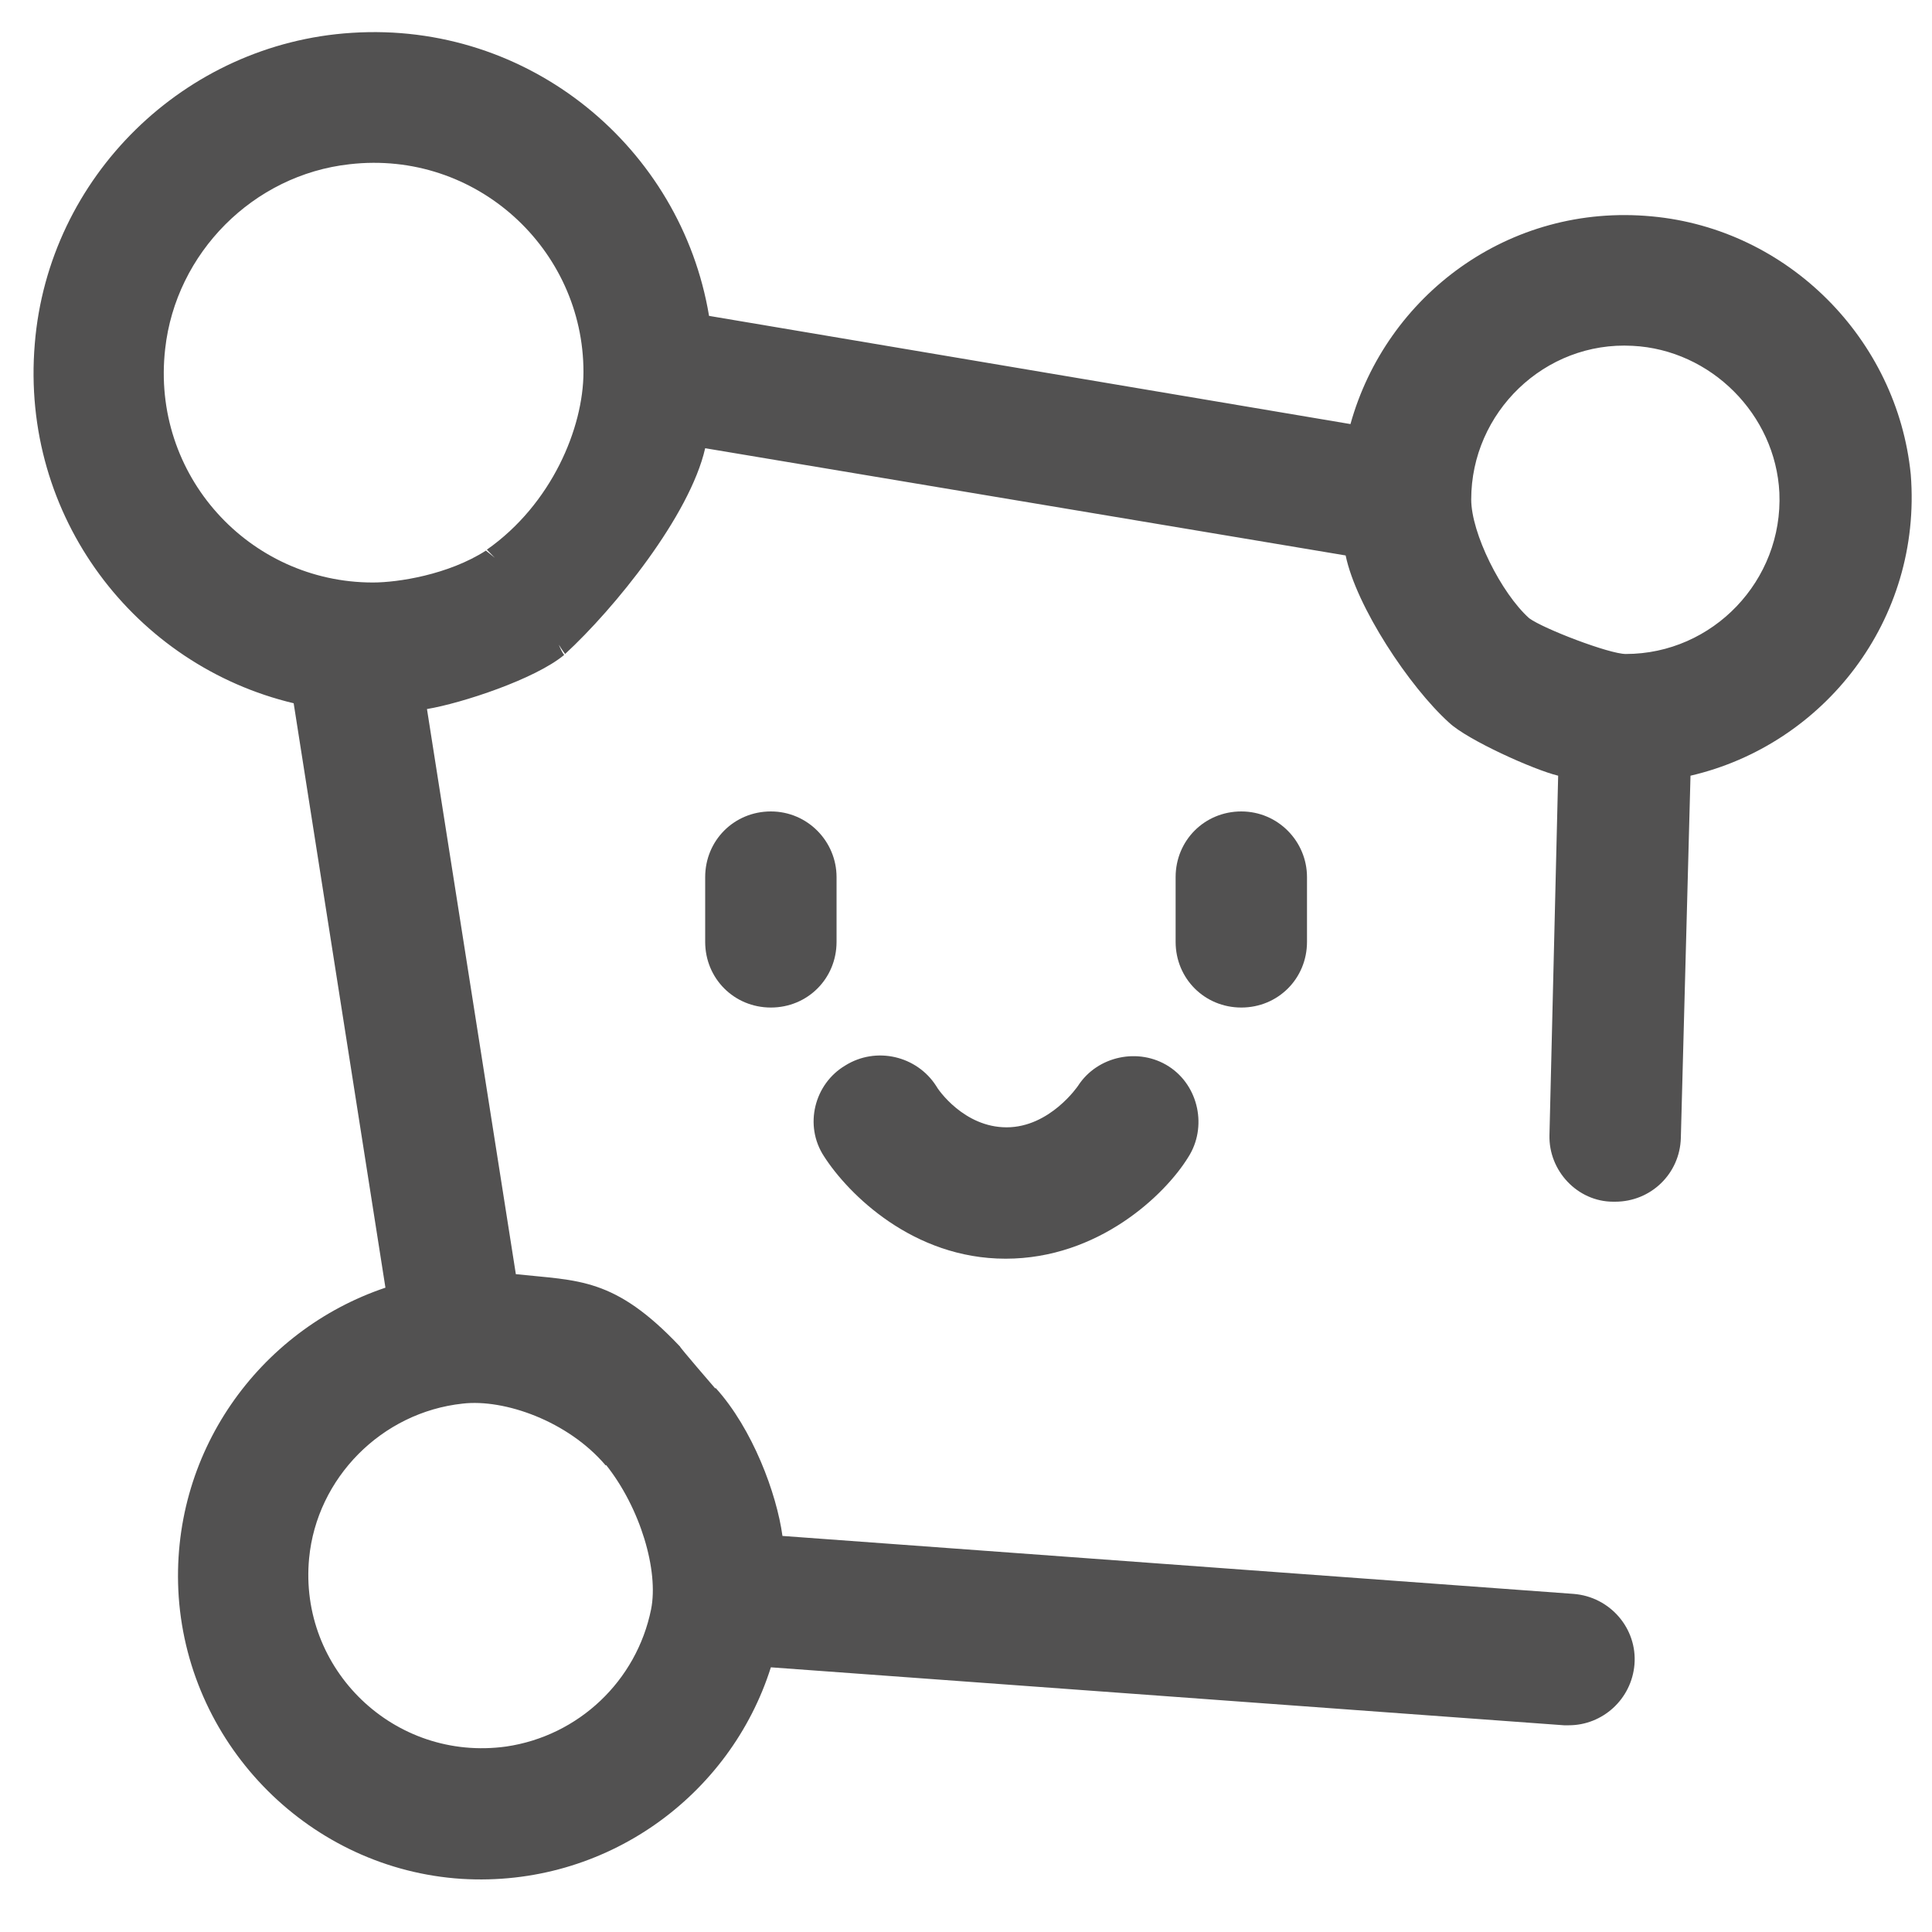<?xml version="1.0" encoding="utf-8"?>
<!-- Generator: Adobe Illustrator 21.0.0, SVG Export Plug-In . SVG Version: 6.00 Build 0)  -->
<svg version="1.1" id="图层_1" xmlns="http://www.w3.org/2000/svg" xmlns:xlink="http://www.w3.org/1999/xlink" x="0px" y="0px"
	 viewBox="0 0 200 200" enable-background="new 0 0 200 200" xml:space="preserve">
<path fill="#525151" d="M171,22.4c-14.8-1.4-27.5,8.2-31.2,21.5L73.4,32.7c-2.9-17.4-18.6-30.5-37-29.3C19.1,4.5,5,18.3,3.6,35.6
	C2.1,53.5,14,68.9,30.4,72.8l9.5,60.5c-13.1,4.4-22.4,17.2-21.4,32c1.1,15.6,13.7,28.2,29.3,29.2c14.9,0.9,27.8-8.6,32-21.9l82.1,6
	c0.2,0,0.3,0,0.5,0c3.5,0,6.5-2.7,6.8-6.3c0.3-3.7-2.5-7-6.3-7.3L81,159c-0.6-4.4-3.1-11.1-6.9-15.3c-5.6,1.1-9.5,4-11.4,7.9
	c3.6,4.5,5.5,11,4.7,15c-1.5,7.4-7.5,13.1-15,14.2c-11.6,1.6-21.5-8-20.4-19.5c0.8-8.3,7.5-15.1,15.9-16c4.3-0.5,10.9,1.8,14.8,6.4
	c3.7-2.7,8-4.8,11.4-7.9c0,0-3.8-4.4-3.7-4.4c-6.8-7.2-10.5-6.8-17-7.5l-9.2-58.5c3.6-0.6,11.2-3.1,14.2-5.6
	c-0.9-1.2-1.3-4.2-2.1-5.4c-1.7-2.5-3.6-3.4-6-5.4c-3.9,2.5-9.1,3.3-11.7,3.3c-12.8,0-23-11.1-21.5-24.2c1.1-9.9,9.1-18,19.1-19.1
	c13.1-1.5,24.2,8.8,24.2,21.5c0,5.8-3.3,13.7-10,18.4c1.7,1.8,3.6,3.3,5,5.5c1.1,1.7,1.9,3.7,3.1,5.3C63.6,63,71.4,53.4,73,46.4
	l66.3,11.1c1.1,5.3,6.6,13.6,10.7,17.3c4.5-2.4,9.1-6,8.3-10.8c-2.9-2.6-6-8.8-6-12.3c0-9,7.6-16.4,16.7-15.9
	c8.1,0.4,14.8,7.1,15.2,15.2c0.4,9.1-6.9,16.7-15.9,16.7c-1.7,0-8.5-2.6-10-3.7c-3,3.6-5.2,7.3-8.3,10.8c1.9,1.8,8.8,4.9,11.3,5.5
	l-0.9,37.2c-0.1,3.7,2.9,6.9,6.6,6.9c0.1,0,0.1,0,0.2,0c3.7,0,6.7-2.9,6.8-6.6l1-37.5c13.8-3.2,24-16.1,22.8-31.2
	C196.4,35.1,185.1,23.7,171,22.4z"/>
<path d="M168.2,67.7"/>
<path fill="#525151" d="M79.8,84c-3.8,0-6.8,3-6.8,6.8v6.7c0,3.8,3,6.8,6.8,6.8c3.8,0,6.8-3,6.8-6.8v-6.7C86.6,87.1,83.6,84,79.8,84
	z"/>
<path fill="#525151" d="M128.5,84c-3.8,0-6.8,3-6.8,6.8v6.7c0,3.8,3,6.8,6.8,6.8c3.8,0,6.8-3,6.8-6.8v-6.7
	C135.3,87.1,132.3,84,128.5,84z"/>
<path fill="#525151" d="M85.3,119.7c2.5,3.9,9.2,10.6,18.8,10.6s16.5-6.6,18.9-10.5c2-3.1,1.1-7.4-2-9.4c-3.1-2-7.4-1.1-9.4,2
	c0,0-2.9,4.3-7.4,4.3c-4.4,0-7.1-3.9-7.3-4.3c-2-3.1-6.2-4.1-9.4-2.1C84.3,112.2,83.2,116.5,85.3,119.7z"/>
</svg>
